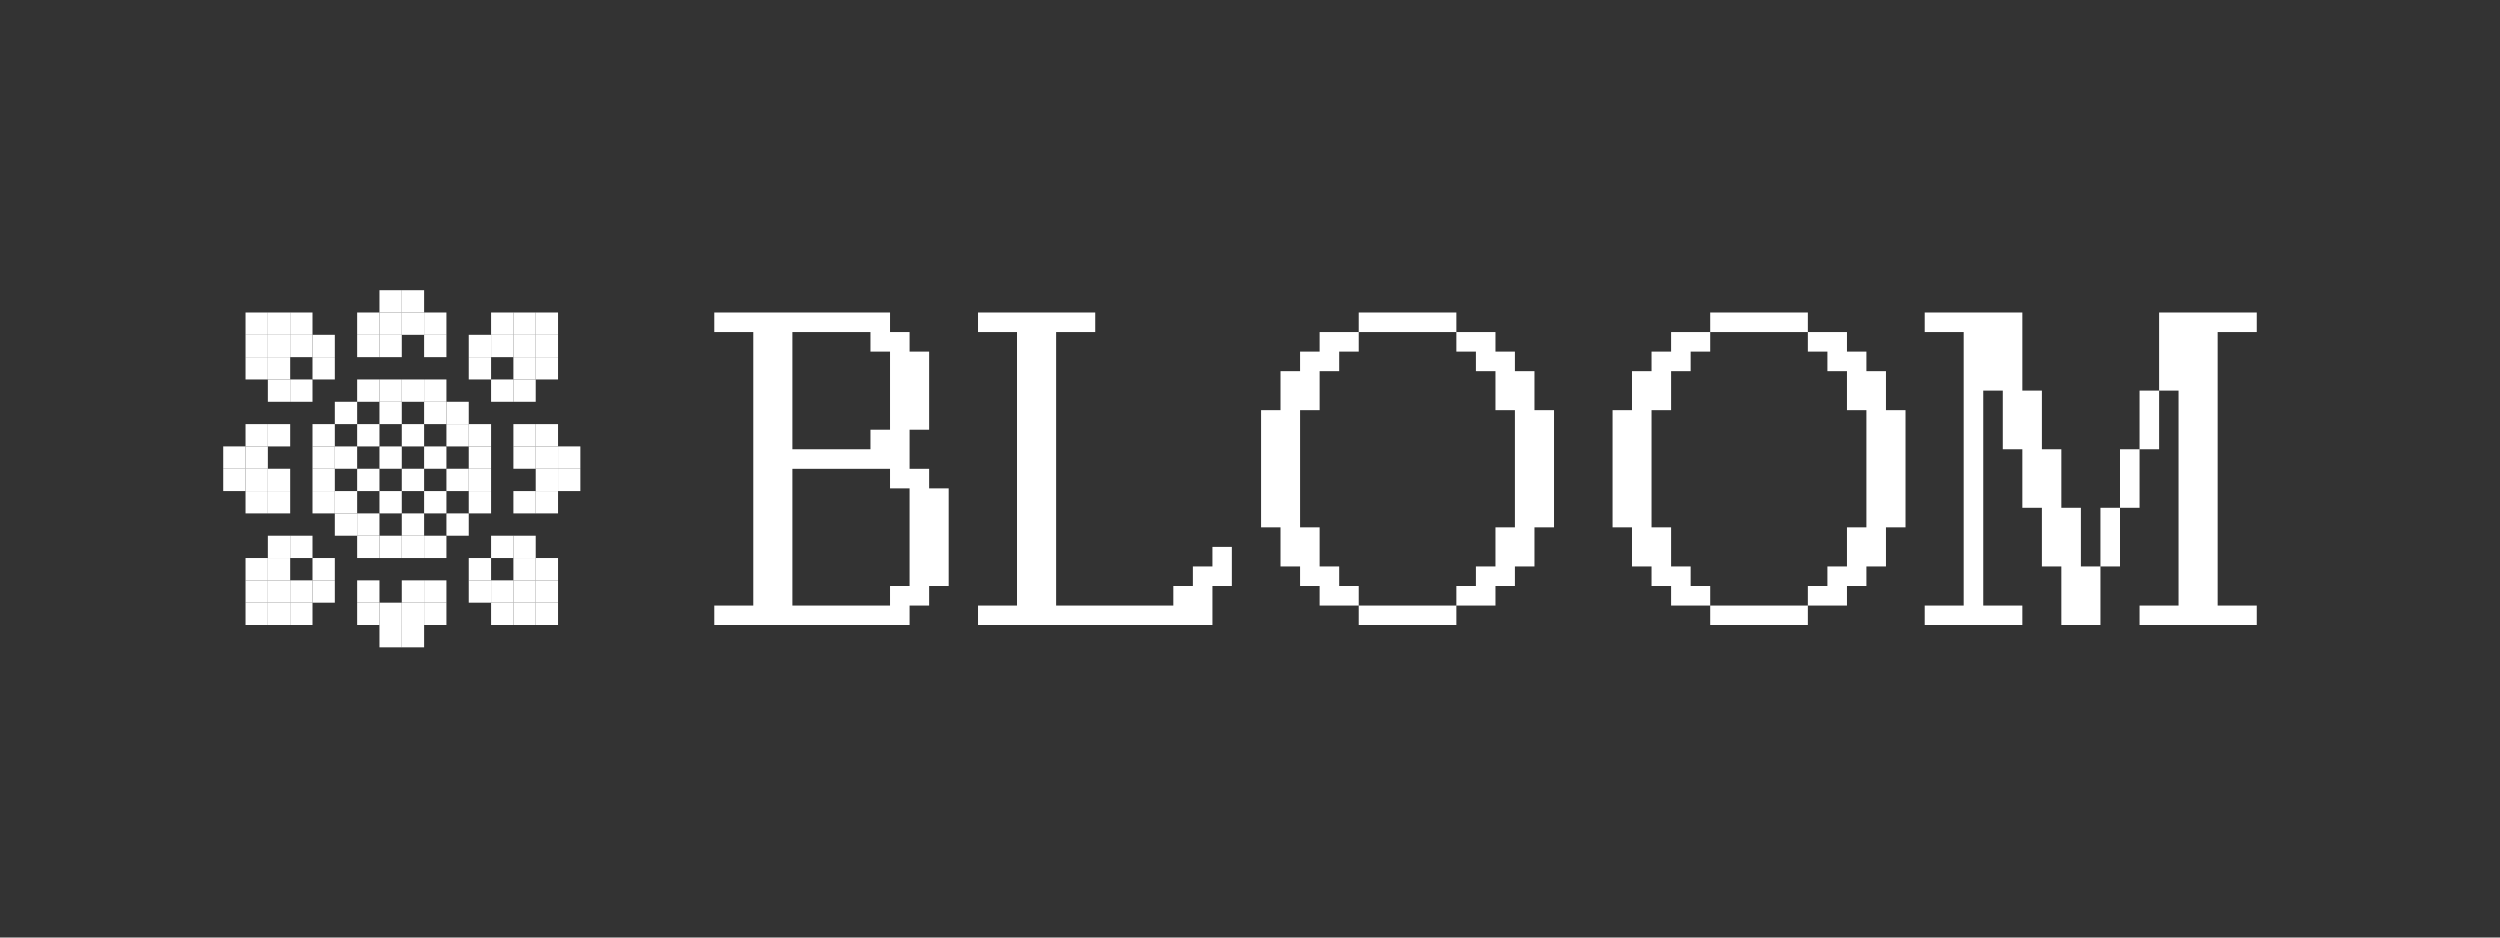 <svg width="112" height="42" viewBox="0 0 112 42" fill="none" xmlns="http://www.w3.org/2000/svg">
<rect x="0" y="0" width="112" height="42" fill="#333333" stroke="none"/>
<g clip-path="url(#clip0_53_269)">
<rect width="1" height="1" transform="matrix(1 0 0 -1 16 25)" fill="white"/>
<rect width="1" height="1" transform="matrix(1 0 0 -1 16 27)" fill="white"/>
<rect x="16" y="15" width="1" height="1" fill="white"/>
<rect width="1" height="1" transform="matrix(1 0 0 -1 16 28)" fill="white"/>
<rect x="16" y="14" width="1" height="1" fill="white"/>
<rect width="1" height="1" transform="matrix(1 0 0 -1 16 24)" fill="white"/>
<rect width="1" height="1" transform="matrix(1 0 0 -1 16 22)" fill="white"/>
<rect width="1" height="1" transform="matrix(1 0 0 -1 16 20)" fill="white"/>
<rect width="1" height="1" transform="matrix(1 0 0 -1 15 24)" fill="white"/>
<rect width="1" height="1" transform="matrix(1 0 0 -1 13 25)" fill="white"/>
<rect x="23" y="25" width="1" height="1" transform="rotate(-180 23 25)" fill="white"/>
<rect width="1" height="1" transform="matrix(-1 0 0 1 23 17)" fill="white"/>
<rect x="13" y="17" width="1" height="1" fill="white"/>
<rect width="1" height="1" transform="matrix(1 0 0 -1 12 25)" fill="white"/>
<rect x="24" y="25" width="1" height="1" transform="rotate(-180 24 25)" fill="white"/>
<rect width="1" height="1" transform="matrix(-1 0 0 1 24 17)" fill="white"/>
<rect x="12" y="17" width="1" height="1" fill="white"/>
<rect width="1" height="1" transform="matrix(1 0 0 -1 12 26)" fill="white"/>
<rect x="24" y="26" width="1" height="1" transform="rotate(-180 24 26)" fill="white"/>
<rect width="1" height="1" transform="matrix(-1 0 0 1 24 16)" fill="white"/>
<rect x="12" y="16" width="1" height="1" fill="white"/>
<rect width="1" height="1" transform="matrix(1 0 0 -1 11 26)" fill="white"/>
<rect x="25" y="26" width="1" height="1" transform="rotate(-180 25 26)" fill="white"/>
<rect width="1" height="1" transform="matrix(-1 0 0 1 25 16)" fill="white"/>
<rect x="11" y="16" width="1" height="1" fill="white"/>
<rect width="1" height="1" transform="matrix(1 0 0 -1 11 27)" fill="white"/>
<rect x="25" y="27" width="1" height="1" transform="rotate(-180 25 27)" fill="white"/>
<rect width="1" height="1" transform="matrix(-1 0 0 1 25 15)" fill="white"/>
<rect x="11" y="15" width="1" height="1" fill="white"/>
<rect width="1" height="1" transform="matrix(1 0 0 -1 11 28)" fill="white"/>
<rect x="25" y="28" width="1" height="1" transform="rotate(-180 25 28)" fill="white"/>
<rect width="1" height="1" transform="matrix(-1 0 0 1 25 14)" fill="white"/>
<rect x="11" y="14" width="1" height="1" fill="white"/>
<rect width="1" height="1" transform="matrix(1 0 0 -1 14 26)" fill="white"/>
<rect x="22" y="26" width="1" height="1" transform="rotate(-180 22 26)" fill="white"/>
<rect width="1" height="1" transform="matrix(-1 0 0 1 22 16)" fill="white"/>
<rect x="14" y="16" width="1" height="1" fill="white"/>
<rect width="1" height="1" transform="matrix(1 0 0 -1 14 27)" fill="white"/>
<rect x="22" y="27" width="1" height="1" transform="rotate(-180 22 27)" fill="white"/>
<rect width="1" height="1" transform="matrix(-1 0 0 1 22 15)" fill="white"/>
<rect x="14" y="15" width="1" height="1" fill="white"/>
<rect width="1" height="1" transform="matrix(1 0 0 -1 13 27)" fill="white"/>
<rect x="23" y="27" width="1" height="1" transform="rotate(-180 23 27)" fill="white"/>
<rect width="1" height="1" transform="matrix(-1 0 0 1 23 15)" fill="white"/>
<rect x="13" y="15" width="1" height="1" fill="white"/>
<rect width="1" height="1" transform="matrix(1 0 0 -1 12 27)" fill="white"/>
<rect x="24" y="27" width="1" height="1" transform="rotate(-180 24 27)" fill="white"/>
<rect width="1" height="1" transform="matrix(-1 0 0 1 24 15)" fill="white"/>
<rect x="12" y="15" width="1" height="1" fill="white"/>
<rect width="1" height="1" transform="matrix(1 0 0 -1 12 28)" fill="white"/>
<rect x="24" y="28" width="1" height="1" transform="rotate(-180 24 28)" fill="white"/>
<rect width="1" height="1" transform="matrix(-1 0 0 1 24 14)" fill="white"/>
<rect x="12" y="14" width="1" height="1" fill="white"/>
<rect width="1" height="1" transform="matrix(1 0 0 -1 13 28)" fill="white"/>
<rect x="23" y="28" width="1" height="1" transform="rotate(-180 23 28)" fill="white"/>
<rect width="1" height="1" transform="matrix(-1 0 0 1 23 14)" fill="white"/>
<rect x="13" y="14" width="1" height="1" fill="white"/>
<rect width="1" height="1" transform="matrix(1 0 0 -1 14 23)" fill="white"/>
<rect width="1" height="1" transform="matrix(1 0 0 -1 12 23)" fill="white"/>
<rect x="24" y="23" width="1" height="1" transform="rotate(-180 24 23)" fill="white"/>
<rect width="1" height="1" transform="matrix(1 0 0 -1 11 23)" fill="white"/>
<rect x="25" y="23" width="1" height="1" transform="rotate(-180 25 23)" fill="white"/>
<rect width="1" height="1" transform="matrix(1 0 0 -1 15 23)" fill="white"/>
<rect width="1" height="1" transform="matrix(1 0 0 -1 14 22)" fill="white"/>
<rect width="1" height="1" transform="matrix(1 0 0 -1 12 22)" fill="white"/>
<rect width="1" height="1" transform="matrix(1 0 0 -1 11 22)" fill="white"/>
<rect x="25" y="22" width="1" height="1" transform="rotate(-180 25 22)" fill="white"/>
<rect width="1" height="1" transform="matrix(1 0 0 -1 10 22)" fill="white"/>
<rect x="26" y="22" width="1" height="1" transform="rotate(-180 26 22)" fill="white"/>
<rect width="1" height="1" transform="matrix(1 0 0 -1 20 22)" fill="white"/>
<rect width="1" height="1" transform="matrix(1 0 0 -1 14 21)" fill="white"/>
<rect x="24" y="21" width="1" height="1" transform="rotate(-180 24 21)" fill="white"/>
<rect width="1" height="1" transform="matrix(1 0 0 -1 11 21)" fill="white"/>
<rect x="25" y="21" width="1" height="1" transform="rotate(-180 25 21)" fill="white"/>
<rect width="1" height="1" transform="matrix(1 0 0 -1 10 21)" fill="white"/>
<rect x="26" y="21" width="1" height="1" transform="rotate(-180 26 21)" fill="white"/>
<rect width="1" height="1" transform="matrix(1 0 0 -1 15 21)" fill="white"/>
<rect width="1" height="1" transform="matrix(1 0 0 -1 14 20)" fill="white"/>
<rect width="1" height="1" transform="matrix(1 0 0 -1 12 20)" fill="white"/>
<rect x="24" y="20" width="1" height="1" transform="rotate(-180 24 20)" fill="white"/>
<rect width="1" height="1" transform="matrix(1 0 0 -1 11 20)" fill="white"/>
<rect x="25" y="20" width="1" height="1" transform="rotate(-180 25 20)" fill="white"/>
<rect width="1" height="1" transform="matrix(1 0 0 -1 20 20)" fill="white"/>
<rect width="1" height="1" transform="matrix(1 0 0 -1 15 19)" fill="white"/>
<rect width="1" height="1" transform="matrix(1 0 0 -1 16 18)" fill="white"/>
<rect width="1" height="1" transform="matrix(1 0 0 -1 17 18)" fill="white"/>
<rect width="1" height="1" transform="matrix(1 0 0 -1 18 18)" fill="white"/>
<rect width="1" height="1" transform="matrix(1 0 0 -1 19 18)" fill="white"/>
<rect width="1" height="1" transform="matrix(1 0 0 -1 20 19)" fill="white"/>
<rect width="1" height="1" transform="matrix(1 0 0 -1 21 20)" fill="white"/>
<rect width="1" height="1" transform="matrix(1 0 0 -1 21 21)" fill="white"/>
<rect width="1" height="1" transform="matrix(1 0 0 -1 21 22)" fill="white"/>
<rect width="1" height="1" transform="matrix(1 0 0 -1 21 23)" fill="white"/>
<rect width="1" height="1" transform="matrix(1 0 0 -1 20 24)" fill="white"/>
<rect width="1" height="1" transform="matrix(1 0 0 -1 17 25)" fill="white"/>
<rect x="17" y="15" width="1" height="1" fill="white"/>
<rect width="1" height="1" transform="matrix(1 0 0 -1 17 28)" fill="white"/>
<rect x="17" y="14" width="1" height="1" fill="white"/>
<rect width="1" height="1" transform="matrix(1 0 0 -1 17 29)" fill="white"/>
<rect x="17" y="13" width="1" height="1" fill="white"/>
<rect width="1" height="1" transform="matrix(1 0 0 -1 17 23)" fill="white"/>
<rect width="1" height="1" transform="matrix(1 0 0 -1 17 21)" fill="white"/>
<rect width="1" height="1" transform="matrix(1 0 0 -1 17 19)" fill="white"/>
<rect width="1" height="1" transform="matrix(1 0 0 -1 18 25)" fill="white"/>
<rect width="1" height="1" transform="matrix(1 0 0 -1 18 27)" fill="white"/>
<rect width="1" height="1" transform="matrix(1 0 0 -1 18 28)" fill="white"/>
<rect x="18" y="14" width="1" height="1" fill="white"/>
<rect width="1" height="1" transform="matrix(1 0 0 -1 18 29)" fill="white"/>
<rect x="18" y="13" width="1" height="1" fill="white"/>
<rect width="1" height="1" transform="matrix(1 0 0 -1 18 24)" fill="white"/>
<rect width="1" height="1" transform="matrix(1 0 0 -1 18 22)" fill="white"/>
<rect width="1" height="1" transform="matrix(1 0 0 -1 18 20)" fill="white"/>
<rect width="1" height="1" transform="matrix(1 0 0 -1 19 25)" fill="white"/>
<rect width="1" height="1" transform="matrix(1 0 0 -1 19 27)" fill="white"/>
<rect x="19" y="15" width="1" height="1" fill="white"/>
<rect width="1" height="1" transform="matrix(1 0 0 -1 19 28)" fill="white"/>
<rect x="19" y="14" width="1" height="1" fill="white"/>
<rect width="1" height="1" transform="matrix(1 0 0 -1 19 23)" fill="white"/>
<rect width="1" height="1" transform="matrix(1 0 0 -1 19 21)" fill="white"/>
<rect width="1" height="1" transform="matrix(1 0 0 -1 19 19)" fill="white"/>
</g>
<path d="M90.601 28H86.227V27.129H87.973V14.876H86.227V14H90.601V17.499H91.477V20.127H92.348V22.749H93.224V25.377H94.1V28H92.348V25.377H91.477V22.749H90.601V20.127H89.725V17.499H88.849V27.129H90.601V28ZM101.103 28H95.852V27.129H97.599V17.499H96.728V14H101.103V14.876H99.351V27.129H101.103V28ZM96.728 20.127H95.852V17.499H96.728V20.127ZM95.852 22.749H94.976V20.127H95.852V22.749ZM94.976 25.377H94.1V22.749H94.976V25.377Z" fill="white"/>
<path d="M80.992 14.876H76.617V14H80.992V14.876ZM76.617 27.129H74.865V26.253H73.989V25.377H73.113V23.625H72.243V18.375H73.113V16.628H73.989V15.752H74.865V14.876H76.617V15.752H75.741V16.628H74.865V18.375H73.989V23.625H74.865V25.377H75.741V26.253H76.617V27.129ZM82.744 27.129H80.992V26.253H81.868V25.377H82.744V23.625H83.615V18.375H82.744V16.628H81.868V15.752H80.992V14.876H82.744V15.752H83.615V16.628H84.491V18.375H85.367V23.625H84.491V25.377H83.615V26.253H82.744V27.129ZM80.992 28H76.617V27.129H80.992V28Z" fill="white"/>
<path d="M65.245 14.876H60.871V14H65.245V14.876ZM60.871 27.129H59.119V26.253H58.243V25.377H57.367V23.625H56.496V18.375H57.367V16.628H58.243V15.752H59.119V14.876H60.871V15.752H59.995V16.628H59.119V18.375H58.243V23.625H59.119V25.377H59.995V26.253H60.871V27.129ZM66.997 27.129H65.245V26.253H66.121V25.377H66.997V23.625H67.868V18.375H66.997V16.628H66.121V15.752H65.245V14.876H66.997V15.752H67.868V16.628H68.744V18.375H69.62V23.625H68.744V25.377H67.868V26.253H66.997V27.129ZM65.245 28H60.871V27.129H65.245V28Z" fill="white"/>
<path d="M54.317 28H43.815V27.129H45.562V14.876H43.815V14H49.066V14.876H47.314V27.129H52.565V26.253H53.441V25.377H54.317V24.501H55.187V26.253H54.317V28Z" fill="white"/>
<path d="M40.749 28H32V27.129H33.747V14.876H32V14H39.873V14.876H40.749V15.752H41.625V19.251H40.749V21.003H41.625V21.879H42.501V26.253H41.625V27.129H40.749V28ZM35.499 20.127H38.997V19.251H39.873V15.752H38.997V14.876H35.499V20.127ZM35.499 27.129H39.873V26.253H40.749V21.879H39.873V21.003H35.499V27.129Z" fill="white"/>
<defs>
<clipPath id="clip0_53_269">
<rect width="16" height="16" fill="white" transform="matrix(1 0 0 -1 10 29)"/>
</clipPath>
</defs>
</svg>
